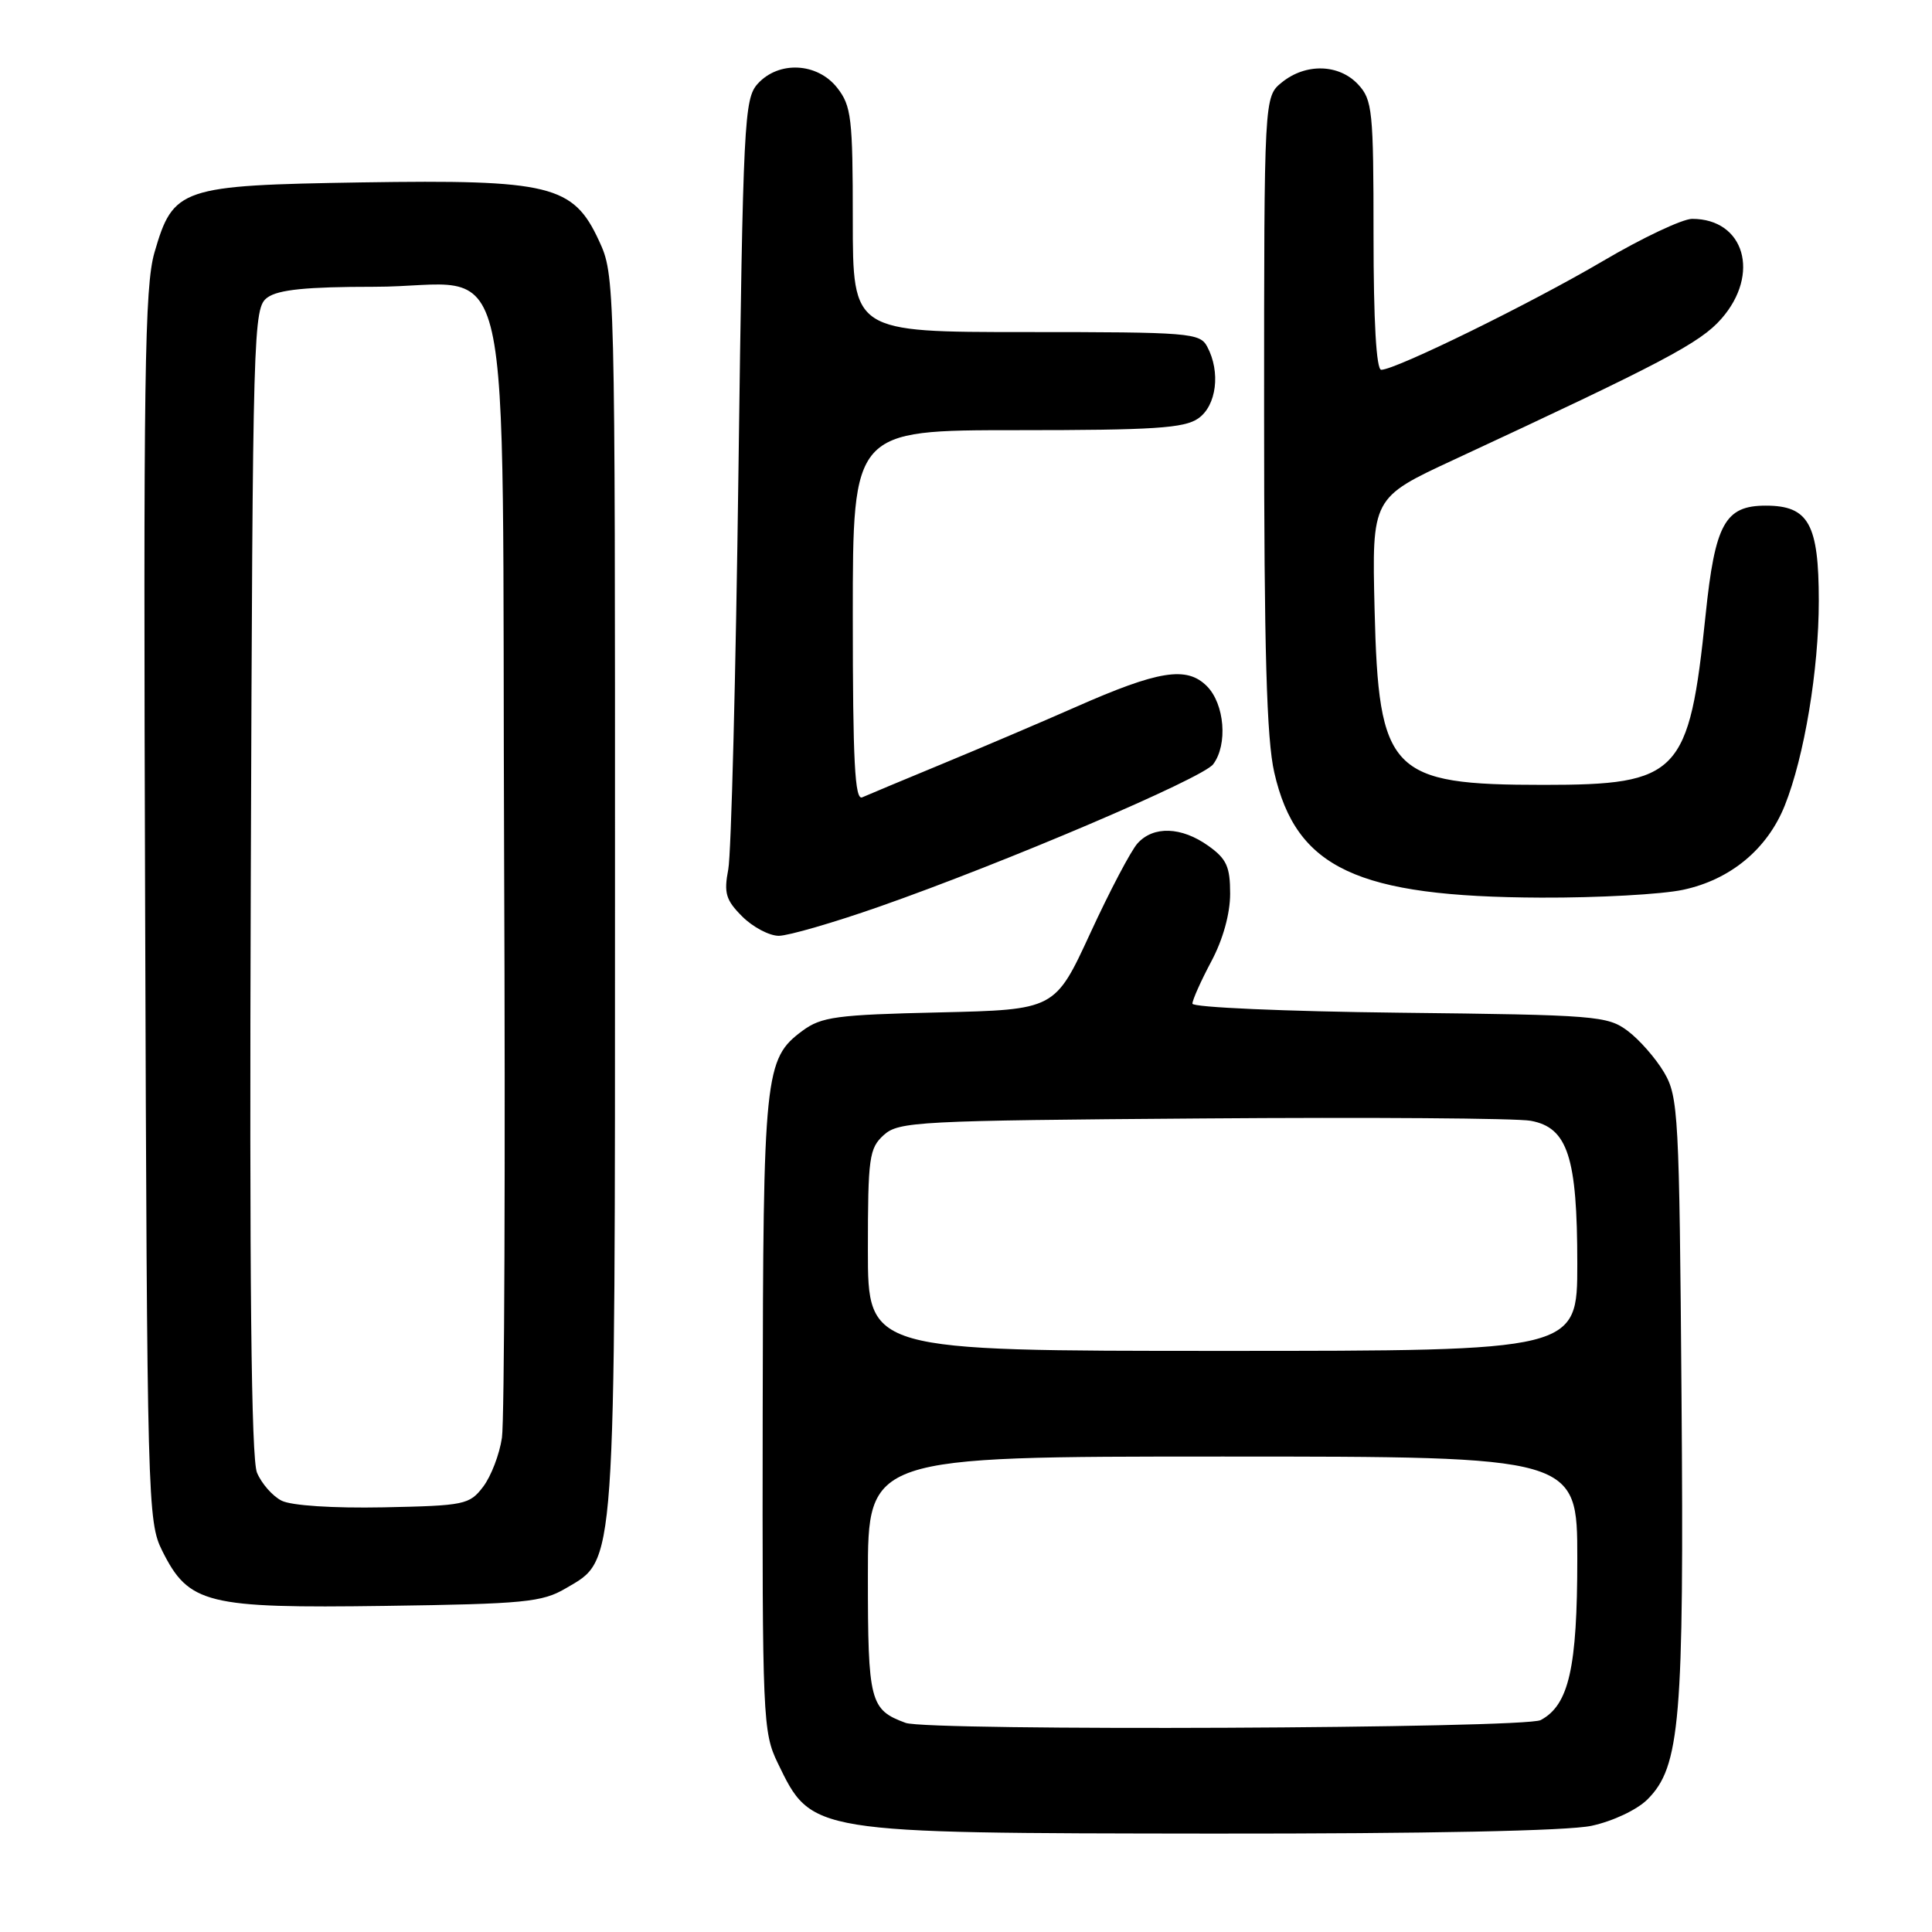 <?xml version="1.0" encoding="UTF-8" standalone="no"?>
<!DOCTYPE svg PUBLIC "-//W3C//DTD SVG 1.1//EN" "http://www.w3.org/Graphics/SVG/1.1/DTD/svg11.dtd" >
<svg xmlns="http://www.w3.org/2000/svg" xmlns:xlink="http://www.w3.org/1999/xlink" version="1.1" viewBox="0 0 256 256">
 <g >
 <path fill="currentColor"
d=" M 210.88 241.93 C 213.72 241.32 216.91 239.81 218.30 238.43 C 222.64 234.09 223.15 227.98 222.81 185.00 C 222.52 147.61 222.39 145.32 220.50 142.10 C 219.40 140.24 217.23 137.76 215.68 136.60 C 213.00 134.60 211.50 134.48 185.43 134.19 C 170.34 134.02 158.00 133.48 158.00 132.99 C 158.00 132.51 159.12 129.99 160.50 127.40 C 162.05 124.50 163.00 121.07 163.00 118.42 C 163.00 114.83 162.53 113.80 160.10 112.07 C 156.54 109.54 152.84 109.41 150.73 111.75 C 149.86 112.71 147.04 118.07 144.47 123.65 C 139.79 133.79 139.79 133.79 124.47 134.15 C 110.81 134.46 108.84 134.73 106.32 136.59 C 101.31 140.31 101.12 142.20 101.06 187.43 C 101.00 227.73 101.08 229.53 103.05 233.60 C 107.58 242.96 107.24 242.90 160.70 242.96 C 189.16 242.98 207.75 242.60 210.88 241.93 Z  M 74.97 210.46 C 81.66 206.53 81.49 208.99 81.49 118.00 C 81.50 36.84 81.49 36.48 79.36 31.88 C 75.96 24.52 72.91 23.78 47.91 24.17 C 23.90 24.56 22.96 24.87 20.47 33.45 C 19.16 37.96 18.99 49.73 19.23 120.08 C 19.49 199.21 19.56 201.61 21.50 205.50 C 25.02 212.54 27.36 213.12 51.00 212.79 C 69.52 212.53 71.84 212.30 74.97 210.46 Z  M 116.50 120.14 C 133.12 114.32 159.34 103.14 160.75 101.27 C 162.71 98.67 162.27 93.27 159.91 90.91 C 157.24 88.24 153.52 88.83 142.50 93.70 C 138.10 95.64 130.22 99.00 125.00 101.16 C 119.78 103.32 114.94 105.34 114.25 105.65 C 113.27 106.09 113.00 100.93 113.00 81.61 C 113.00 57.00 113.00 57.00 134.78 57.00 C 152.87 57.00 156.93 56.74 158.78 55.44 C 161.20 53.75 161.76 49.29 159.96 45.93 C 158.99 44.11 157.65 44.00 135.96 44.00 C 113.00 44.00 113.00 44.00 113.00 29.13 C 113.00 15.61 112.81 14.03 110.93 11.63 C 108.30 8.29 103.19 8.03 100.40 11.10 C 98.61 13.09 98.46 15.93 97.85 62.35 C 97.50 89.38 96.89 113.16 96.50 115.19 C 95.90 118.34 96.17 119.26 98.35 121.44 C 99.76 122.85 101.94 124.00 103.20 124.00 C 104.47 123.99 110.45 122.26 116.50 120.14 Z  M 223.03 117.90 C 229.30 116.56 234.18 112.51 236.49 106.74 C 239.08 100.27 241.00 88.73 241.00 79.63 C 241.00 69.42 239.65 67.00 233.97 67.00 C 228.57 67.00 227.25 69.40 226.00 81.49 C 223.81 102.62 222.49 104.00 204.53 104.00 C 184.22 104.00 182.67 102.39 182.14 80.78 C 181.78 65.96 181.78 65.96 192.64 60.92 C 220.35 48.04 225.28 45.45 228.09 42.24 C 233.29 36.32 231.15 29.00 224.22 29.00 C 222.94 29.00 217.60 31.52 212.36 34.61 C 202.82 40.22 184.92 49.00 183.02 49.00 C 182.37 49.00 182.00 42.59 182.00 31.19 C 182.00 14.65 181.85 13.22 179.96 11.19 C 177.43 8.47 173.02 8.35 169.86 10.91 C 167.50 12.82 167.50 12.82 167.50 54.66 C 167.50 86.14 167.83 97.95 168.85 102.37 C 171.75 115.06 179.82 118.84 204.20 118.94 C 211.74 118.97 220.21 118.51 223.03 117.90 Z  M 120.00 228.29 C 115.27 226.55 115.00 225.50 115.00 208.85 C 115.00 193.00 115.00 193.00 162.00 193.00 C 209.00 193.00 209.00 193.00 209.00 206.53 C 209.00 221.00 207.89 225.92 204.15 227.92 C 202.06 229.04 122.99 229.39 120.00 228.29 Z  M 115.00 165.65 C 115.00 153.36 115.17 152.16 117.10 150.40 C 119.09 148.61 121.52 148.48 159.35 148.20 C 181.43 148.03 201.00 148.17 202.83 148.51 C 207.73 149.41 209.00 153.31 209.00 167.47 C 209.00 179.00 209.00 179.00 162.00 179.00 C 115.00 179.00 115.00 179.00 115.00 165.65 Z  M 37.32 198.85 C 36.12 198.25 34.65 196.57 34.05 195.13 C 33.29 193.29 33.04 169.69 33.23 116.67 C 33.49 42.92 33.55 40.80 35.44 39.42 C 36.87 38.38 40.63 38.00 49.58 38.00 C 68.57 38.00 66.45 28.61 66.80 114.16 C 66.97 153.95 66.84 188.30 66.51 190.50 C 66.19 192.70 65.07 195.62 64.02 197.00 C 62.21 199.38 61.57 199.51 50.81 199.73 C 44.12 199.86 38.61 199.50 37.32 198.85 Z "/>
</g>
</svg>